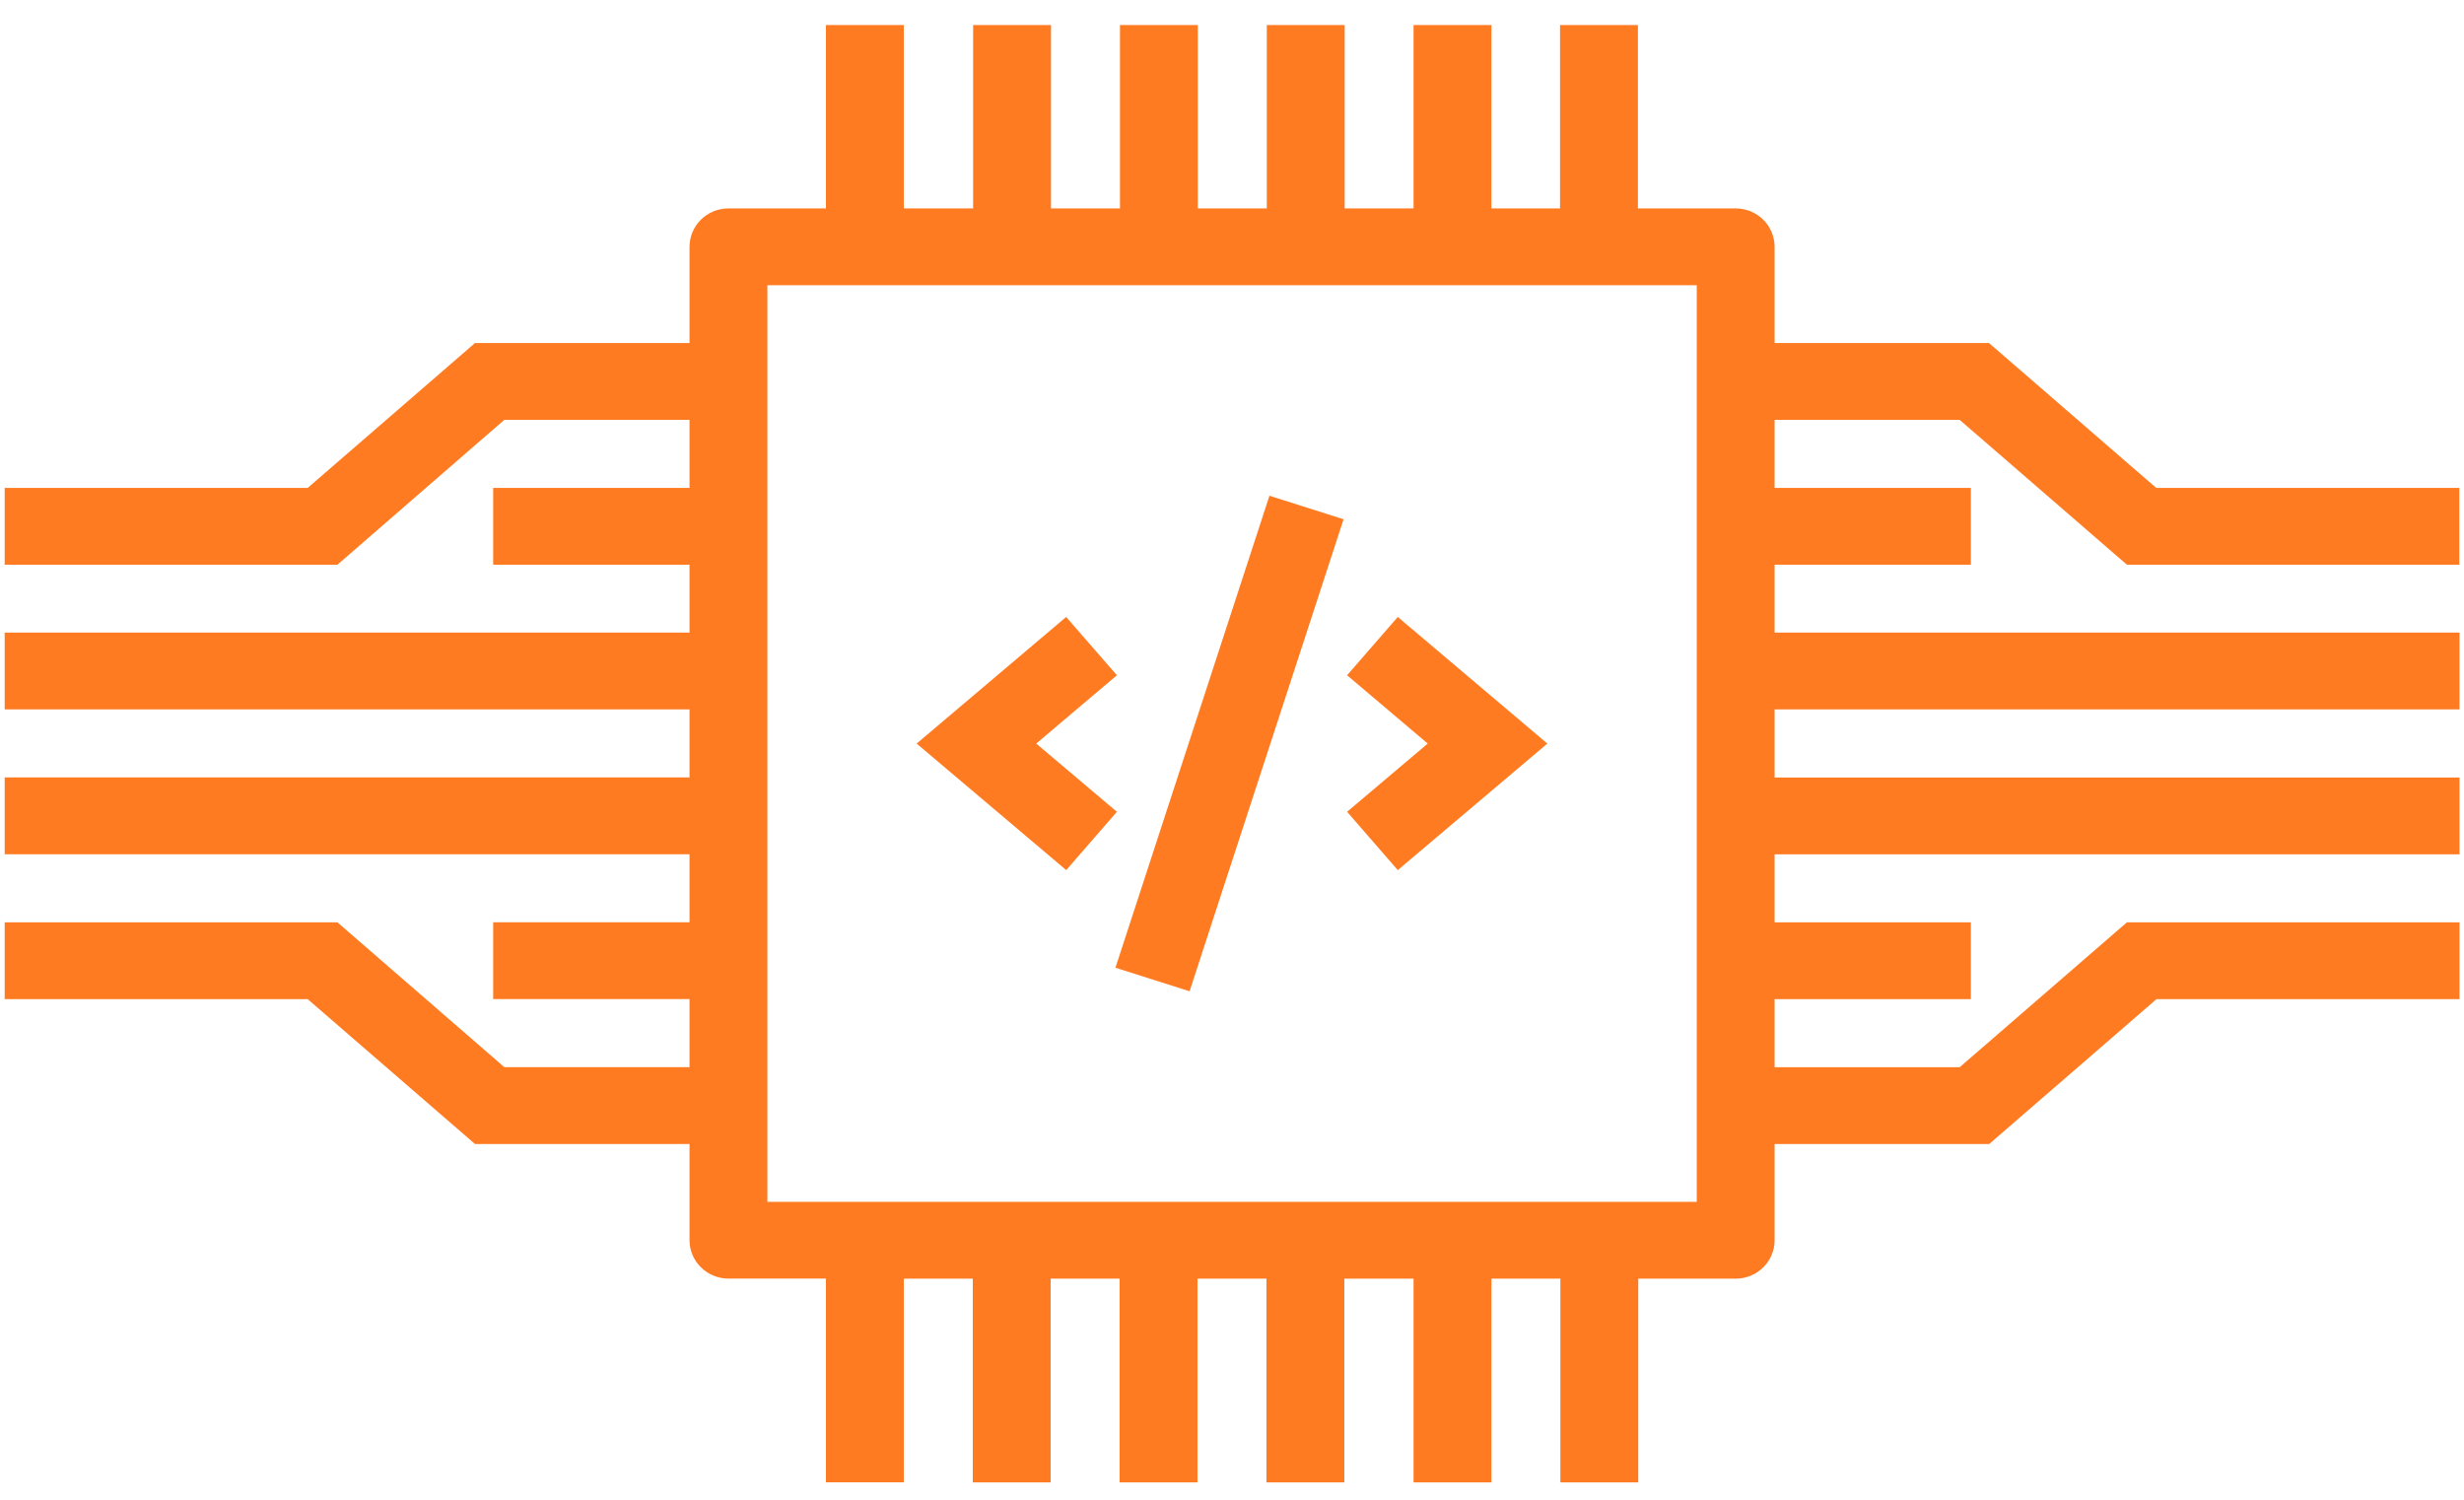 <svg width="92" height="56" viewBox="0 0 92 56" fill="none" xmlns="http://www.w3.org/2000/svg">
<path d="M41.648 36.135L47.398 18.511L50.166 19.389L44.416 37.014L41.648 36.135Z" fill="#FF7B22"/>
<path d="M38.69 27.765L41.703 25.214L39.808 23.037L34.225 27.765L39.81 32.49L41.703 30.312L38.69 27.765Z" fill="#FF7B22"/>
<path d="M53.308 27.765L50.297 25.214L52.19 23.037L57.775 27.765L52.19 32.49L50.297 30.312L53.308 27.765Z" fill="#FF7B22"/>
<path fill-rule="evenodd" clip-rule="evenodd" d="M73.17 15.678H66.26V18.218H73.588V21.086H66.26V23.621H91.833V26.489H66.26V29.032H91.833V31.9H66.26V34.44H73.588V37.309H66.26V39.849H73.17L79.414 34.44H91.833V37.309H80.516L74.273 42.717H66.26V46.308C66.261 46.688 66.109 47.053 65.837 47.322C65.566 47.591 65.197 47.743 64.812 47.745H61.169V55.351H58.261V47.745H55.687V55.351H52.779V47.745H50.194V55.351H47.286V47.745H44.711V55.351H41.803V47.745H39.229V55.351H36.321V47.745H33.746V55.349H30.838V47.742H27.198C27.008 47.742 26.819 47.705 26.642 47.633C26.466 47.561 26.305 47.455 26.171 47.322C26.035 47.189 25.928 47.031 25.855 46.857C25.782 46.683 25.745 46.496 25.745 46.308V42.717H17.735L11.489 37.309H0.175V34.44H12.599L18.829 39.846H25.745V37.306H18.414V34.438H25.745V31.898H0.175V29.029H25.745V26.489H0.175V23.621H25.745V21.086H18.414V18.218H25.745V15.678H18.829L12.599 21.086H0.175V18.218H11.489L17.735 12.809H25.745V9.216C25.745 8.836 25.898 8.471 26.171 8.202C26.443 7.933 26.813 7.782 27.198 7.782H30.838V0.934H33.746V7.782H36.334V0.934H39.242V7.782H41.817V0.934H44.724V7.782H47.299V0.934H50.207V7.782H52.779V0.934H55.687V7.782H58.248V0.934H61.156V7.782H64.806C65.192 7.782 65.562 7.933 65.835 8.202C66.107 8.471 66.26 8.836 66.26 9.216V12.809H74.265L80.508 18.218H91.825V21.086H79.414L73.17 15.678ZM63.353 44.876V10.65H28.652V44.876H63.353Z" fill="#FF7B22"/>
</svg>
